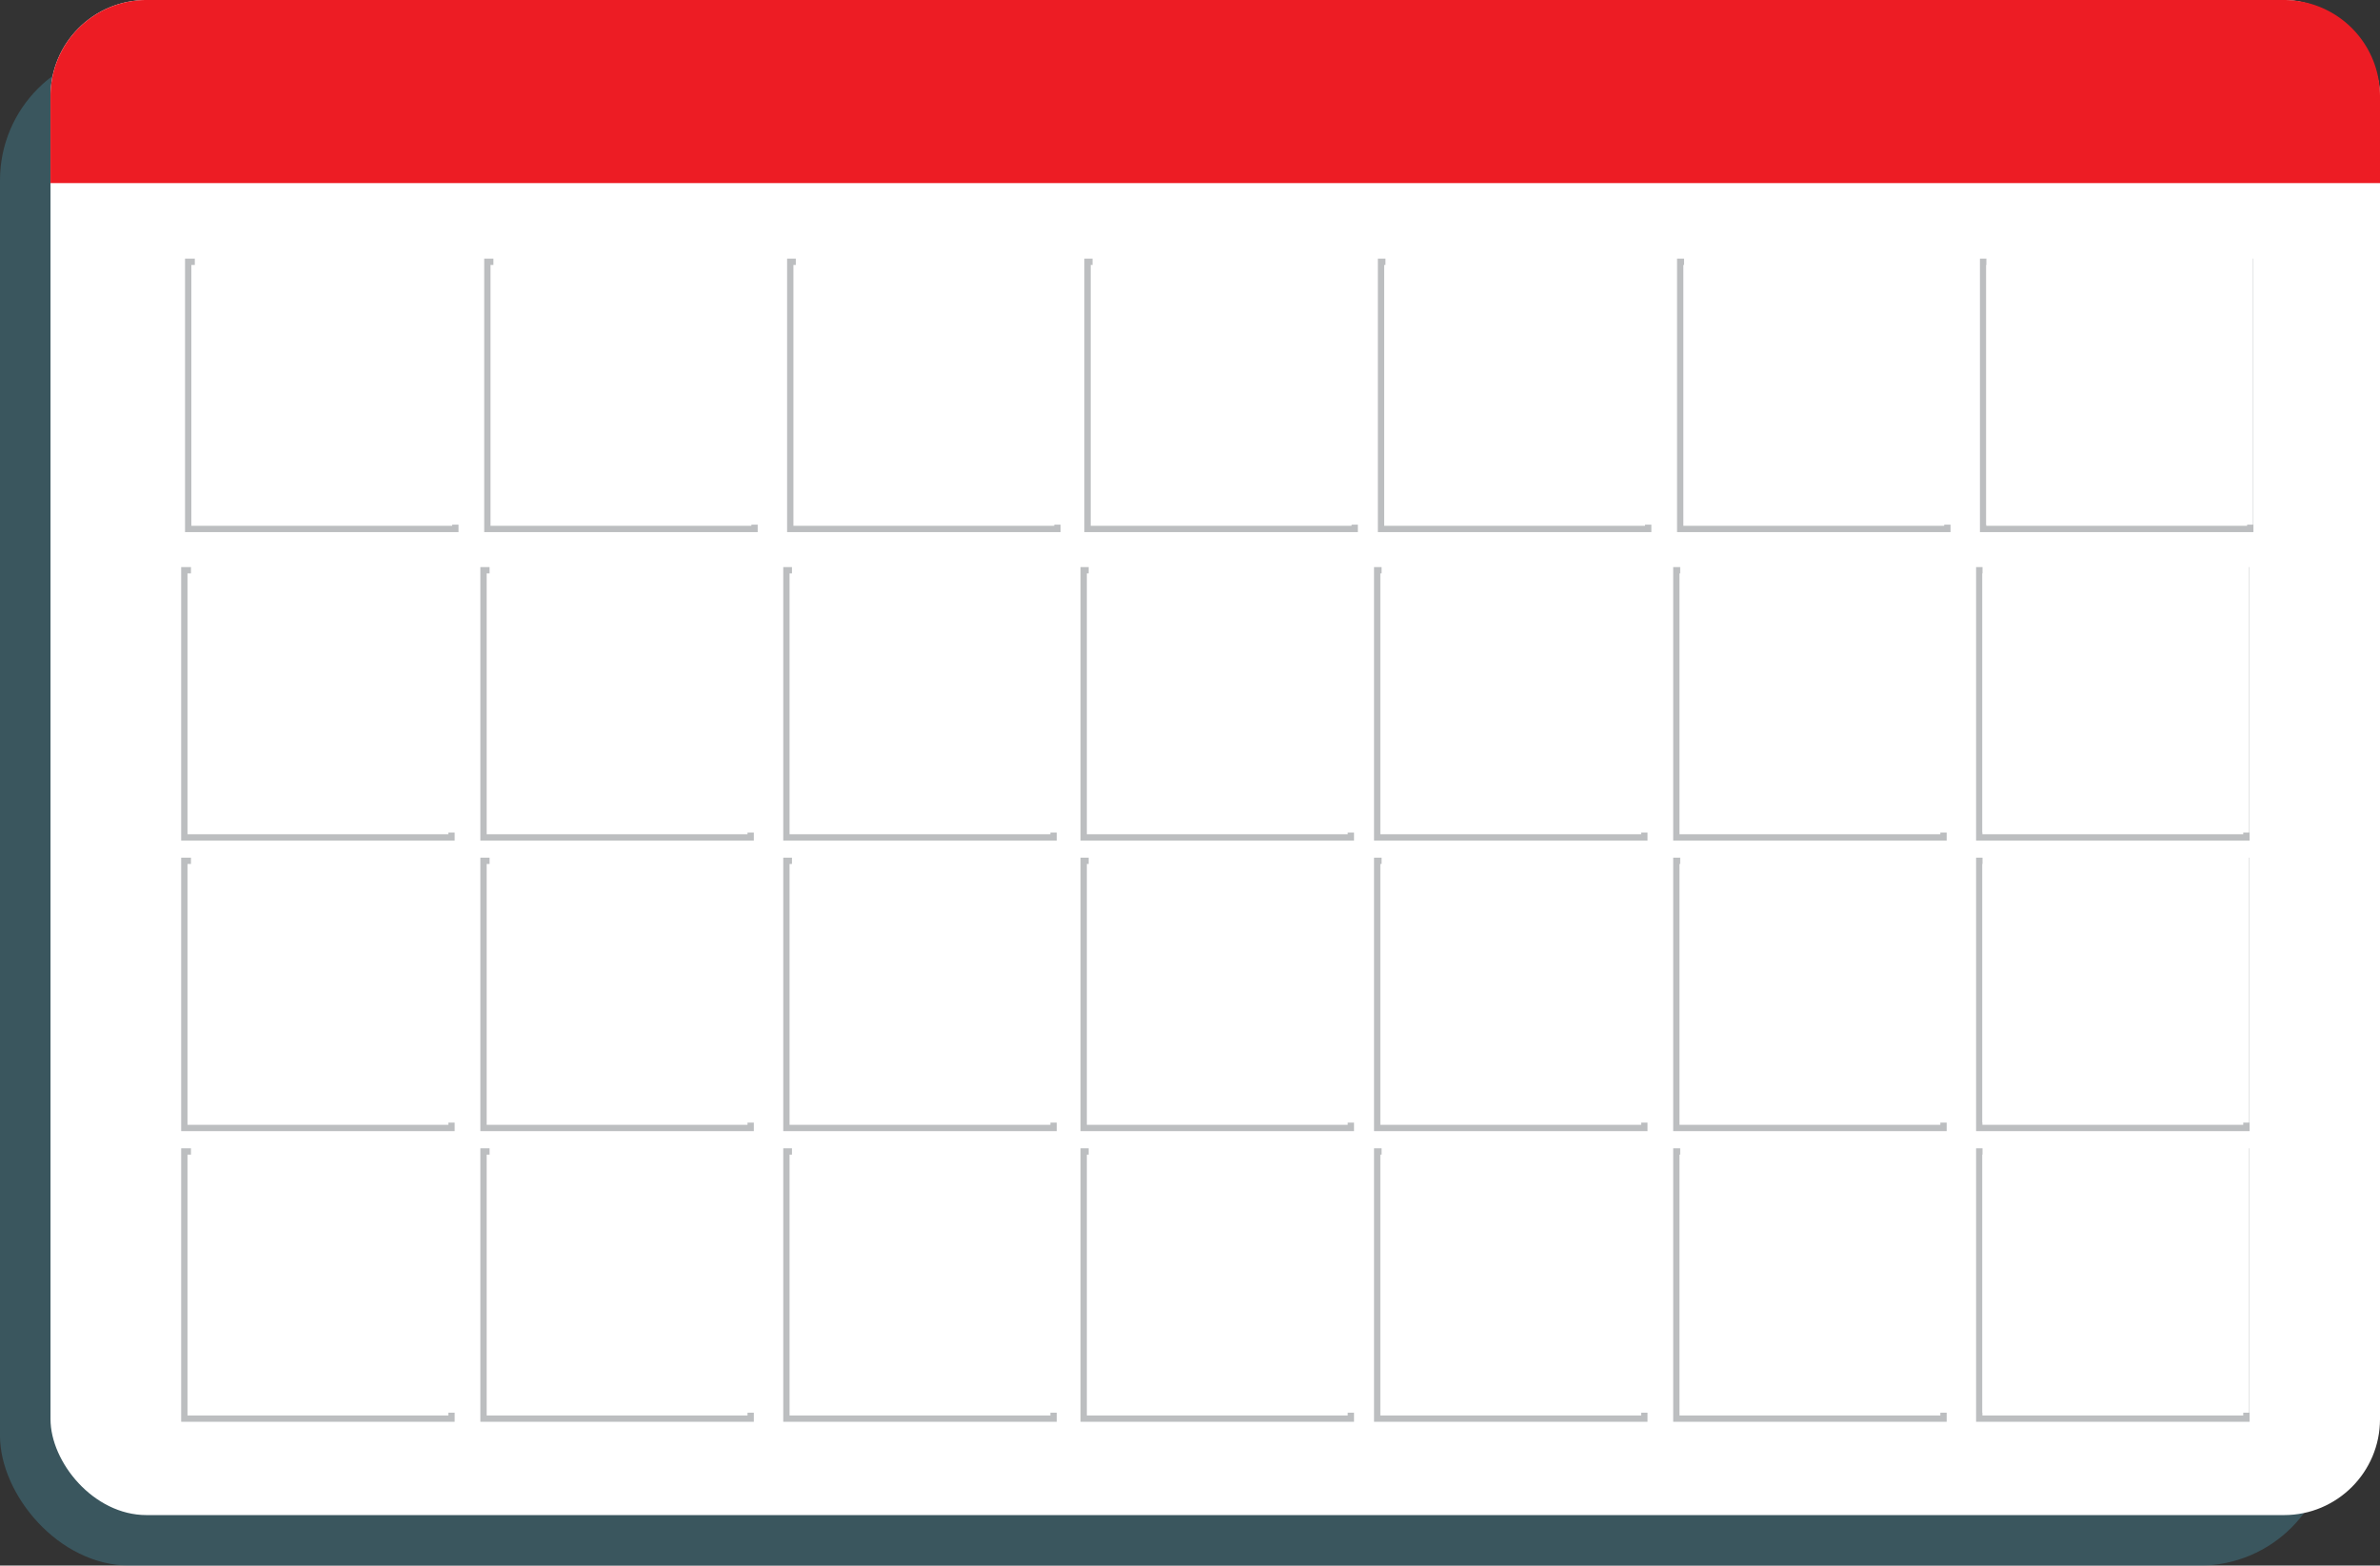 <svg xmlns="http://www.w3.org/2000/svg" viewBox="0 0 377 248"><rect x="0" y="0" width="377" height="248" fill="#333333" stroke="none"/><defs><style>.cls-1{fill:#438194;opacity:0.45;}.cls-2{fill:#fff;}.cls-3{fill:#ed1c24;}.cls-4{fill:none;stroke:#bcbec0;stroke-miterlimit:10;}</style></defs><title>Asset 4</title><g id="Layer_2" data-name="Layer 2"><g id="Calander"><g id="Calander-2" data-name="Calander"><rect class="cls-1" y="8" width="369" height="240" rx="20.55" ry="20.55"/><rect class="cls-2" x="8" width="369" height="240" rx="15.2" ry="15.2"/><path class="cls-3" d="M361.8,0H23.2A15.21,15.21,0,0,0,8,15.2V29H377V15.2A15.21,15.21,0,0,0,361.8,0Z"/></g><g id="Rectangle"><rect class="cls-4" x="29.81" y="41.47" width="42.32" height="42.32"/><rect class="cls-4" x="77.2" y="41.47" width="42.32" height="42.32"/><rect class="cls-4" x="125.18" y="41.47" width="42.32" height="42.32"/><rect class="cls-4" x="172.27" y="41.47" width="42.32" height="42.32"/><rect class="cls-4" x="218.76" y="41.47" width="42.32" height="42.32"/><rect class="cls-4" x="266.15" y="41.47" width="42.32" height="42.32"/><rect class="cls-4" x="314.13" y="41.47" width="42.32" height="42.32"/><rect class="cls-4" x="29.2" y="90.33" width="42.32" height="42.32"/><rect class="cls-4" x="76.59" y="90.33" width="42.32" height="42.32"/><rect class="cls-4" x="124.57" y="90.33" width="42.32" height="42.32"/><rect class="cls-4" x="171.66" y="90.33" width="42.32" height="42.32"/><rect class="cls-4" x="218.15" y="90.33" width="42.32" height="42.32"/><rect class="cls-4" x="265.54" y="90.33" width="42.32" height="42.32"/><rect class="cls-4" x="313.52" y="90.33" width="42.32" height="42.32"/><rect class="cls-4" x="29.2" y="136.36" width="42.32" height="42.32"/><rect class="cls-4" x="76.59" y="136.36" width="42.32" height="42.32"/><rect class="cls-4" x="124.57" y="136.36" width="42.32" height="42.32"/><rect class="cls-4" x="171.66" y="136.36" width="42.32" height="42.32"/><rect class="cls-4" x="218.15" y="136.36" width="42.32" height="42.32"/><rect class="cls-4" x="265.54" y="136.36" width="42.32" height="42.32"/><rect class="cls-4" x="313.52" y="136.36" width="42.32" height="42.32"/><rect class="cls-4" x="29.2" y="182.4" width="42.32" height="42.32"/><rect class="cls-4" x="76.59" y="182.4" width="42.32" height="42.32"/><rect class="cls-4" x="124.57" y="182.4" width="42.32" height="42.32"/><rect class="cls-4" x="171.66" y="182.4" width="42.32" height="42.32"/><rect class="cls-4" x="218.15" y="182.4" width="42.32" height="42.32"/><rect class="cls-4" x="265.54" y="182.4" width="42.32" height="42.32"/><rect class="cls-4" x="313.52" y="182.4" width="42.32" height="42.32"/></g><g id="White"><rect class="cls-2" x="30.86" y="40.87" width="42.24" height="42.24"/><rect class="cls-2" x="78.16" y="40.87" width="42.24" height="42.24"/><rect class="cls-2" x="126.06" y="40.87" width="42.24" height="42.24"/><rect class="cls-2" x="173.06" y="40.87" width="42.24" height="42.24"/><rect class="cls-2" x="219.46" y="40.87" width="42.24" height="42.24"/><rect class="cls-2" x="266.76" y="40.87" width="42.24" height="42.24"/><rect class="cls-2" x="314.65" y="40.87" width="42.24" height="42.24"/><rect class="cls-2" x="30.25" y="89.64" width="42.24" height="42.24"/><rect class="cls-2" x="77.55" y="89.64" width="42.24" height="42.24"/><rect class="cls-2" x="125.45" y="89.64" width="42.24" height="42.24"/><rect class="cls-2" x="172.45" y="89.64" width="42.24" height="42.24"/><rect class="cls-2" x="218.85" y="89.64" width="42.24" height="42.24"/><rect class="cls-2" x="266.15" y="89.64" width="42.24" height="42.24"/><rect class="cls-2" x="314.04" y="89.64" width="42.24" height="42.24"/><rect class="cls-2" x="30.25" y="135.59" width="42.24" height="42.24"/><rect class="cls-2" x="77.55" y="135.59" width="42.24" height="42.24"/><rect class="cls-2" x="125.45" y="135.59" width="42.24" height="42.24"/><rect class="cls-2" x="172.45" y="135.59" width="42.24" height="42.24"/><rect class="cls-2" x="218.85" y="135.59" width="42.24" height="42.24"/><rect class="cls-2" x="266.15" y="135.59" width="42.24" height="42.24"/><rect class="cls-2" x="314.04" y="135.59" width="42.24" height="42.24"/><rect class="cls-2" x="30.25" y="181.54" width="42.24" height="42.24"/><rect class="cls-2" x="77.55" y="181.54" width="42.24" height="42.24"/><rect class="cls-2" x="125.45" y="181.54" width="42.24" height="42.24"/><rect class="cls-2" x="172.45" y="181.54" width="42.24" height="42.24"/><rect class="cls-2" x="218.85" y="181.54" width="42.24" height="42.24"/><rect class="cls-2" x="266.15" y="181.54" width="42.24" height="42.24"/><rect class="cls-2" x="314.04" y="181.54" width="42.24" height="42.24"/></g></g></g></svg>